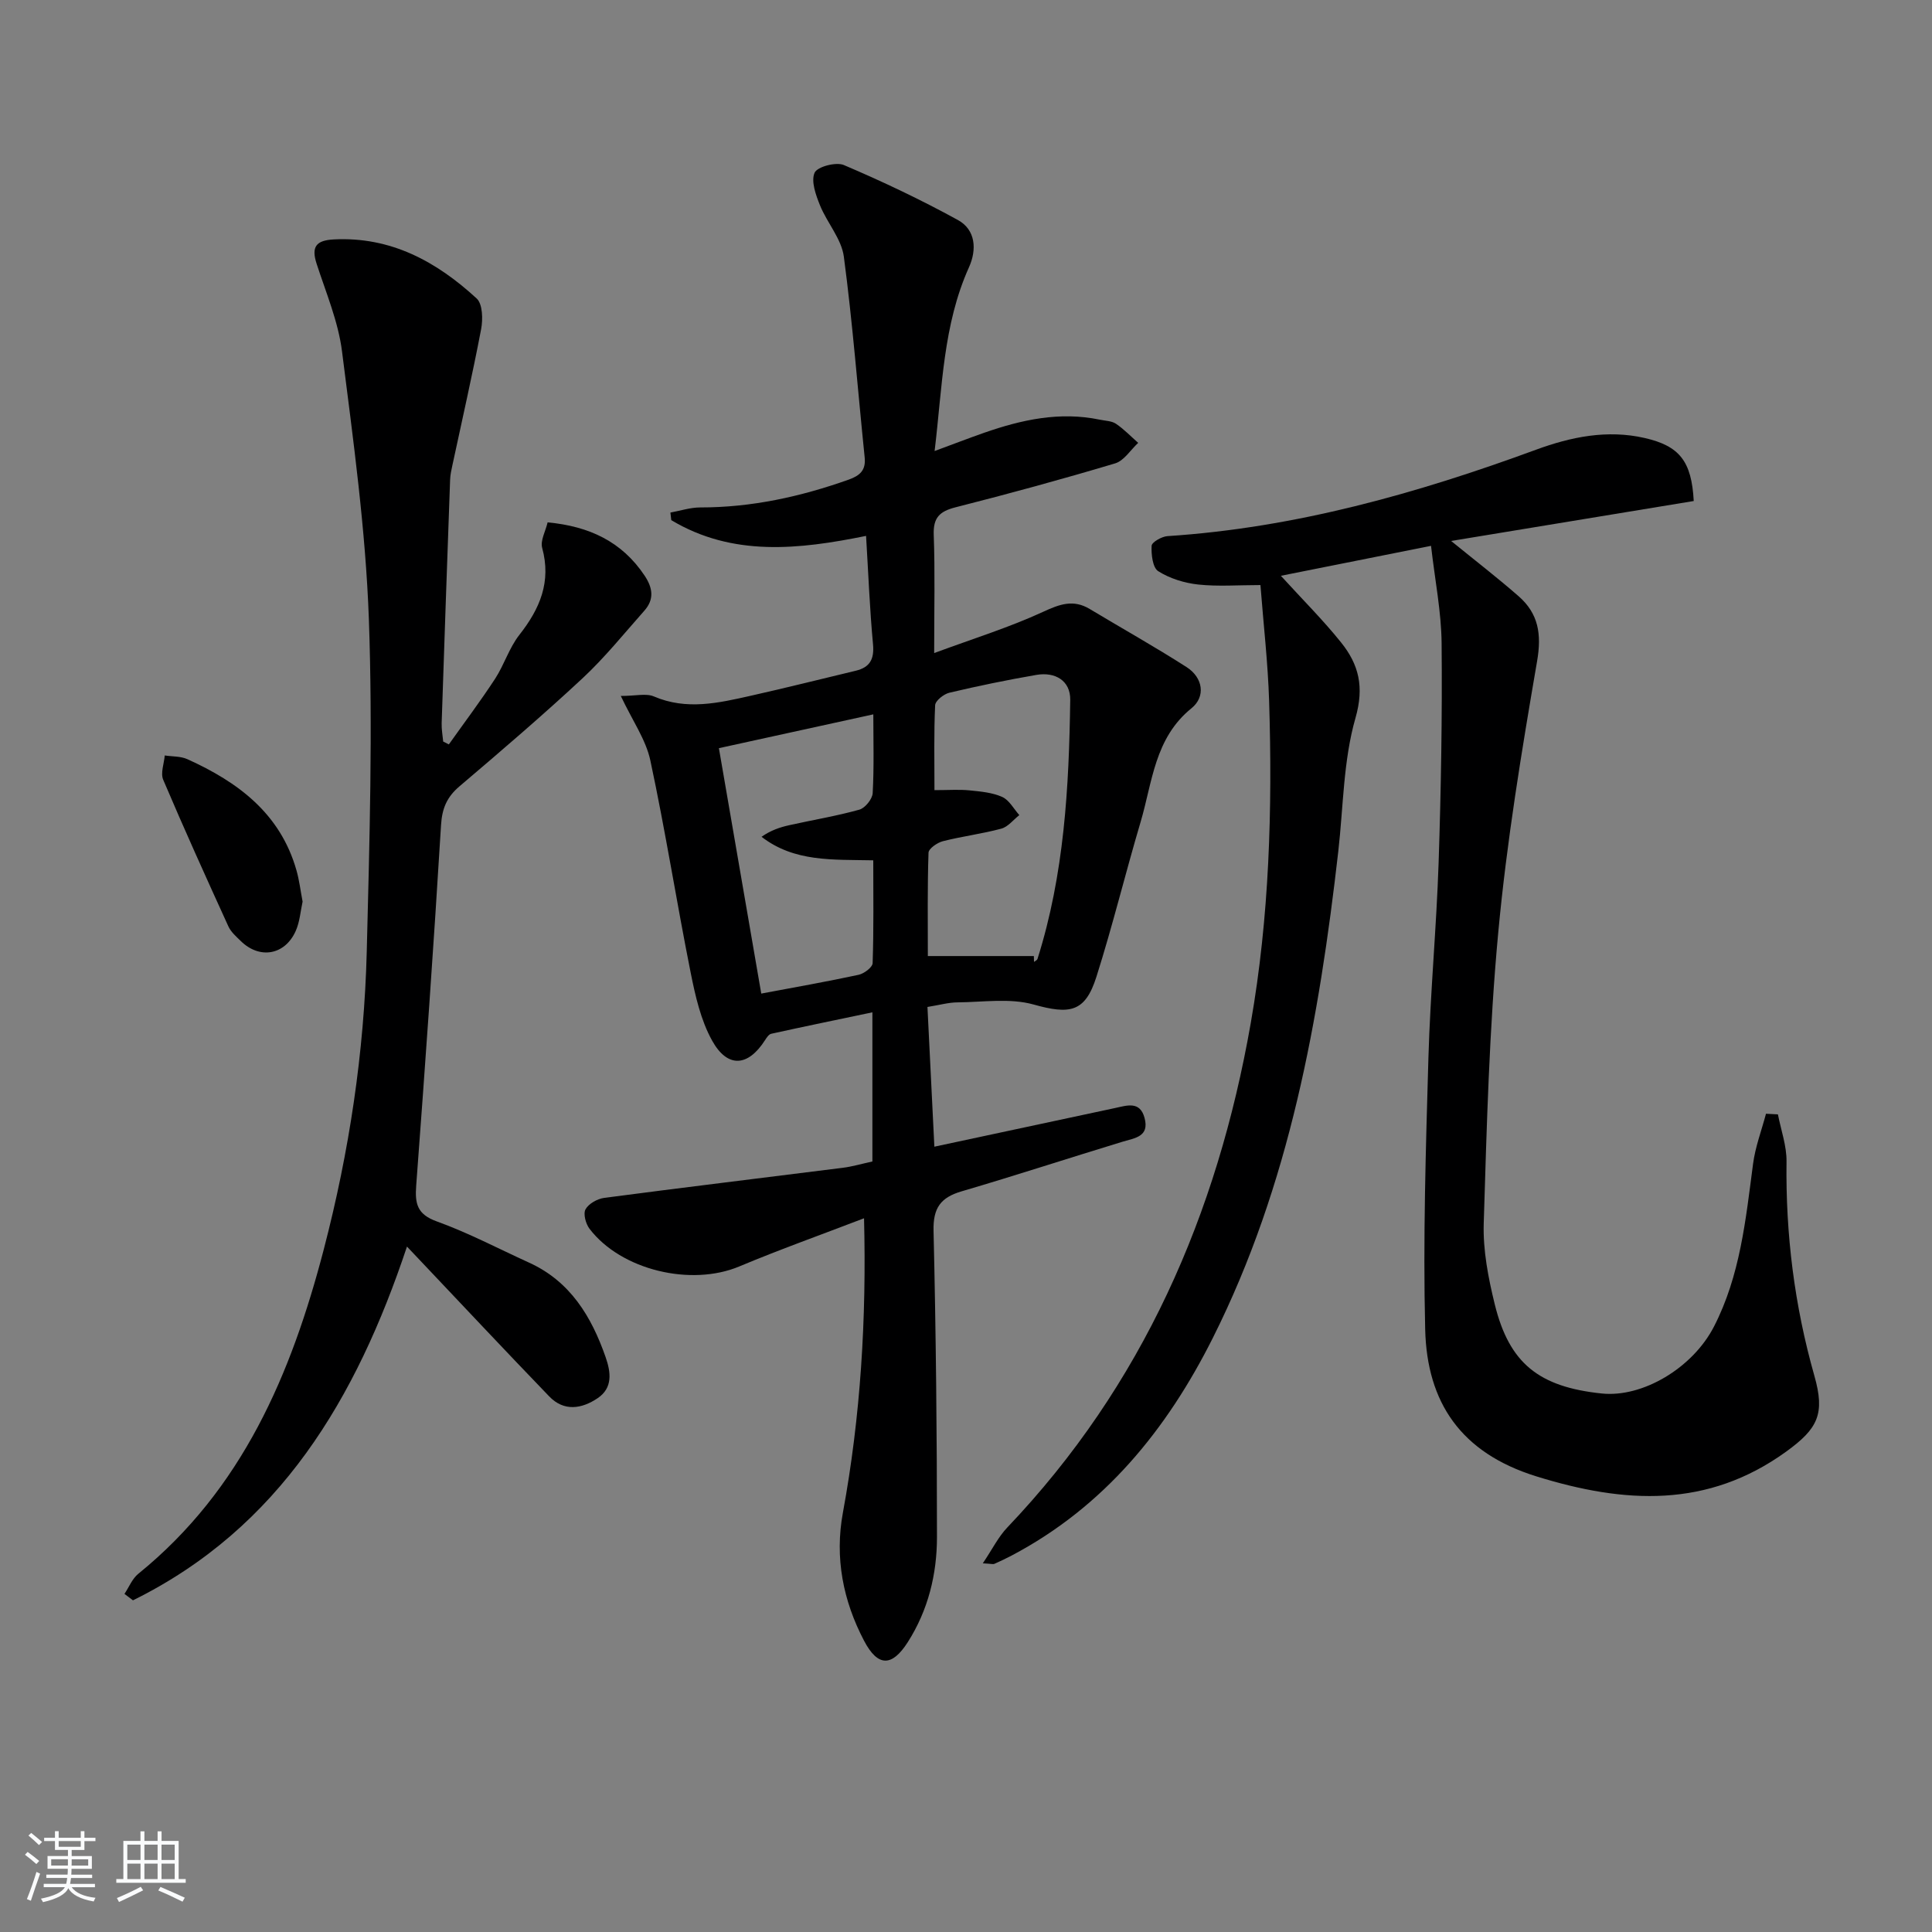 <svg enable-background="new 0 0 400 400" viewBox="0 0 400 400" xmlns="http://www.w3.org/2000/svg"><rect x="0" y="0" width="400" height="400" fill="#808080" stroke="none"/><path d="m5.17 384 .55-.58c.85.61 1.65 1.24 2.4 1.87l-.59.64c-.83-.73-1.62-1.38-2.36-1.93m1.22 9.53-.82-.34c.71-1.76 1.37-3.64 1.98-5.63.24.13.5.25.76.36-.6 1.67-1.24 3.54-1.92 5.61m-.5-13.5.57-.54c.56.44 1.31 1.06 2.26 1.87l-.65.64c-.67-.66-1.4-1.32-2.18-1.97m3.25.46h2.24v-1.36h.77v1.36h4.57v-1.36h.76v1.36h2.28v.69h-2.28v1.84h-2.64v1.26h4.18v2.64h-4.21c0 .45-.02.86-.05 1.21h4.32v.69h-4.38c-.04.34-.1.75-.19 1.22h5.15v.69h-4.82c.87 1.19 2.51 1.92 4.93 2.19-.17.31-.3.57-.37.76-2.77-.49-4.52-1.41-5.26-2.76-.56 1.26-2.3 2.23-5.24 2.9-.12-.24-.26-.48-.43-.72 2.73-.55 4.38-1.34 4.96-2.38h-4.38v-.69h4.65c.1-.38.17-.79.21-1.22h-4.32v-.69h4.4c.03-.34.05-.75.05-1.21h-4.2v-2.64h4.23v-1.26h-2.69v-1.84h-2.24zm1.46 4.46v1.29h3.45c.01-.4.02-.57.01-.53v-.32-.45h-3.46zm1.55-2.59h4.57v-1.19h-4.57zm6.11 2.59h-3.42v.77c-.01.19-.01.37-.02.53h3.44z" fill="#fafbfc"/><path d="m32.63 379.16h.82v1.98h3.54v7.89h1.46v.78h-14.37v-.78h1.46v-7.89h3.54v-1.98h.82v1.98h2.73zm-3.49 11.48.5.73c-1.61.82-3.28 1.63-5 2.42-.13-.27-.28-.55-.44-.82 1.75-.73 3.4-1.5 4.94-2.33m-2.78-5.55h2.73v-3.18h-2.73zm0 3.95h2.73v-3.2h-2.73zm3.54-3.95h2.73v-3.18h-2.73zm0 3.95h2.73v-3.2h-2.73zm7.89 4.68c-1.84-.92-3.51-1.7-5.02-2.32l.45-.73c1.89.8 3.57 1.55 5.04 2.23zm-1.62-11.81h-2.73v3.18h2.73zm-2.73 7.13h2.73v-3.2h-2.73z" fill="#fafbfc"/><g fill="#000001"><path d="m180.62 240.47c0-10.26 0-20.05 0-30.88-7.24 1.52-14.1 2.93-20.94 4.44-.51.11-.97.82-1.3 1.34-3.52 5.49-7.76 5.83-10.96.05-2.33-4.21-3.46-9.22-4.42-14.02-2.92-14.62-5.23-29.37-8.35-43.94-.92-4.32-3.7-8.24-6.12-13.37 3.1 0 5.25-.59 6.85.1 6.78 2.91 13.41 1.35 20.05-.14 7.27-1.63 14.5-3.45 21.74-5.18 2.92-.7 3.86-2.38 3.58-5.46-.68-7.27-.96-14.57-1.44-22.46-13.92 2.83-27.62 4.35-40.33-3.26-.06-.52-.12-1.04-.18-1.57 2.06-.37 4.12-1.06 6.18-1.06 10.61.01 20.76-2.22 30.71-5.75 2.36-.84 3.61-1.95 3.33-4.62-1.42-13.85-2.48-27.75-4.31-41.55-.49-3.69-3.47-7-4.94-10.63-.86-2.14-1.89-4.97-1.12-6.74.54-1.25 4.44-2.29 6.06-1.6 8.03 3.42 15.96 7.18 23.61 11.38 3.7 2.03 3.94 6.13 2.3 9.78-5.38 11.94-5.51 24.76-7.12 38.05 3.83-1.41 7.03-2.65 10.26-3.78 7.77-2.71 15.66-4.44 23.94-2.71 1.13.24 2.44.24 3.34.84 1.67 1.13 3.09 2.62 4.61 3.96-1.58 1.46-2.93 3.7-4.78 4.25-10.94 3.27-21.96 6.28-33.03 9.09-3.3.84-4.65 2.13-4.52 5.7.28 7.61.09 15.24.09 24.48 8.17-3.02 15.55-5.31 22.51-8.52 3.47-1.6 6.29-2.66 9.72-.59 6.67 4.01 13.47 7.81 20.02 12.01 3.44 2.2 3.99 6.14 1.02 8.53-7.65 6.19-8.08 15.27-10.53 23.54-3.16 10.65-5.79 21.47-9.15 32.06-2.34 7.38-5.51 7.83-13.02 5.73-4.91-1.37-10.48-.48-15.76-.44-1.8.01-3.6.53-6.2.95.47 9.54.95 19.18 1.43 28.93 12.87-2.75 25.16-5.37 37.44-8.01 2.47-.53 5.13-1.49 6.08 2.06 1.04 3.91-2.01 4.14-4.59 4.93-11.1 3.38-22.14 6.99-33.28 10.26-4.34 1.27-5.93 3.43-5.82 8.16.5 21.14.71 42.28.71 63.42 0 7.71-1.83 15.17-6.07 21.8-3.26 5.08-6.17 5.11-9.02-.32-4.35-8.28-6.11-17.19-4.39-26.51 3.68-20 4.9-40.15 4.38-60.97-8.88 3.41-17.45 6.46-25.82 9.97-9.97 4.19-24.46.8-31.02-7.8-.78-1.03-1.34-3.1-.82-4.03.65-1.17 2.45-2.17 3.86-2.36 16.45-2.17 32.92-4.15 49.39-6.23 1.94-.24 3.86-.81 6.14-1.31zm33.43-42.53c.01.4.02.8.03 1.21.25-.2.64-.36.72-.61 5.53-17.47 6.53-35.54 6.78-53.66.05-3.94-3.1-5.82-7-5.15-6.04 1.04-12.06 2.28-18.02 3.69-1.17.28-2.9 1.65-2.95 2.59-.27 5.74-.14 11.5-.14 17.58 2.99 0 5.16-.17 7.28.05 2.29.23 4.7.44 6.75 1.36 1.45.65 2.38 2.46 3.54 3.76-1.23.96-2.33 2.42-3.72 2.8-3.98 1.08-8.1 1.58-12.1 2.6-1.17.3-2.95 1.53-2.98 2.39-.24 7.09-.14 14.19-.14 21.39zm-56.44 7.77c6.86-1.29 13.54-2.46 20.16-3.89 1.13-.24 2.87-1.55 2.9-2.42.24-7.07.13-14.15.13-21.28-8.44-.18-16.31.39-23.13-4.87 1.9-1.34 3.82-1.98 5.77-2.41 4.83-1.08 9.73-1.88 14.48-3.21 1.19-.33 2.69-2.19 2.76-3.42.3-5.44.13-10.91.13-16.31-10.98 2.4-21.58 4.72-31.97 7 2.88 16.66 5.77 33.41 8.77 50.81z"/><path d="m203.48 323.67c1.97-2.93 3.21-5.47 5.07-7.42 28.01-29.41 43.46-64.81 50.4-104.4 3.87-22.09 4.5-44.34 3.81-66.66-.25-7.93-1.16-15.83-1.8-24.06-4.62 0-8.79.33-12.88-.11-2.86-.31-5.88-1.24-8.28-2.76-1.16-.73-1.46-3.47-1.37-5.26.04-.75 2.09-1.92 3.28-2 26.45-1.73 51.61-8.81 76.33-17.9 7.21-2.65 14.72-4.19 22.46-2.42 7.23 1.65 9.73 4.81 10.17 13.05-16.53 2.72-33.14 5.46-50.23 8.27 5.06 4.12 9.64 7.65 13.97 11.44 4.09 3.58 4.8 7.82 3.83 13.44-3.2 18.63-6.29 37.33-8.04 56.14-1.87 20.01-2.39 40.16-3.01 60.27-.17 5.56.94 11.29 2.28 16.74 3.01 12.26 9.16 17.13 22.18 18.48 8.39.87 18.76-5.23 23.2-13.84 5.44-10.56 6.58-22.16 8.1-33.69.46-3.52 1.76-6.93 2.68-10.39.82.04 1.65.08 2.47.13.63 3.25 1.82 6.51 1.78 9.76-.2 15.08 1.64 29.81 5.76 44.34 2.25 7.91.76 10.95-5.83 15.72-16.27 11.76-33.42 10.81-51.74 5.12-15.63-4.86-22.63-15.3-23-30.41-.46-18.74.13-37.52.67-56.28.39-13.46 1.66-26.89 2.11-40.35.5-15.13.76-30.29.62-45.43-.06-6.51-1.37-13.01-2.19-20.18-10.94 2.18-20.76 4.14-31.09 6.2 4.55 4.99 8.78 9.2 12.48 13.82 3.64 4.54 4.82 9.15 2.97 15.61-2.53 8.82-2.51 18.37-3.56 27.61-3.97 34.79-10.08 69.05-25.97 100.74-9.52 18.98-22.47 34.95-41.66 45.07-1.18.62-2.38 1.19-3.6 1.73-.24.1-.62-.03-2.37-.12z"/><path d="m92.93 154.12c3.21-4.52 6.54-8.95 9.57-13.58 1.89-2.9 2.92-6.42 5.04-9.11 4.25-5.41 6.63-10.98 4.71-18-.41-1.51.7-3.45 1.13-5.28 8.62.81 15.38 3.98 20.08 11.03 1.7 2.55 2.02 4.91-.04 7.24-4.19 4.72-8.17 9.68-12.77 13.97-8.28 7.71-16.9 15.08-25.52 22.41-2.61 2.22-3.61 4.56-3.82 8.05-1.51 24.88-3.28 49.75-5.14 74.61-.28 3.73.17 5.95 4.26 7.42 6.54 2.36 12.75 5.64 19.1 8.53 8.53 3.88 12.91 11.14 15.85 19.55 1.1 3.15 1.53 6.39-1.66 8.53-3.29 2.21-6.96 2.8-10.02-.39-9.1-9.44-18.07-19.01-27.09-28.53-.67-.71-1.35-1.42-2.35-2.48-10.49 31.45-26.32 58.23-56.73 73.24-.59-.44-1.18-.88-1.76-1.33.94-1.41 1.61-3.15 2.87-4.17 21.52-17.44 31.67-41.35 38.41-67.22 5.26-20.18 8.35-40.71 8.88-61.53.58-22.96 1.26-45.97.44-68.91-.67-18.53-3.23-37.01-5.56-55.43-.78-6.17-3.32-12.14-5.26-18.14-1.14-3.52-.1-4.84 3.56-5.03 11.84-.61 21.29 4.6 29.58 12.23 1.24 1.14 1.31 4.31.92 6.36-1.8 9.45-3.95 18.83-5.96 28.23-.21.97-.43 1.96-.46 2.95-.61 16.79-1.19 33.58-1.75 50.38-.04 1.27.2 2.54.32 3.81.38.19.78.39 1.17.59z"/><path d="m62.65 186.67c-.44 1.98-.58 4.21-1.44 6.11-2.25 4.99-7.47 5.86-11.35 2.06-.95-.93-2.04-1.87-2.57-3.03-4.6-10.08-9.17-20.18-13.5-30.37-.59-1.38.18-3.34.32-5.03 1.57.24 3.29.14 4.68.77 10.48 4.73 19.24 11.24 22.58 22.98.59 2.05.84 4.2 1.28 6.51z"/></g></svg>